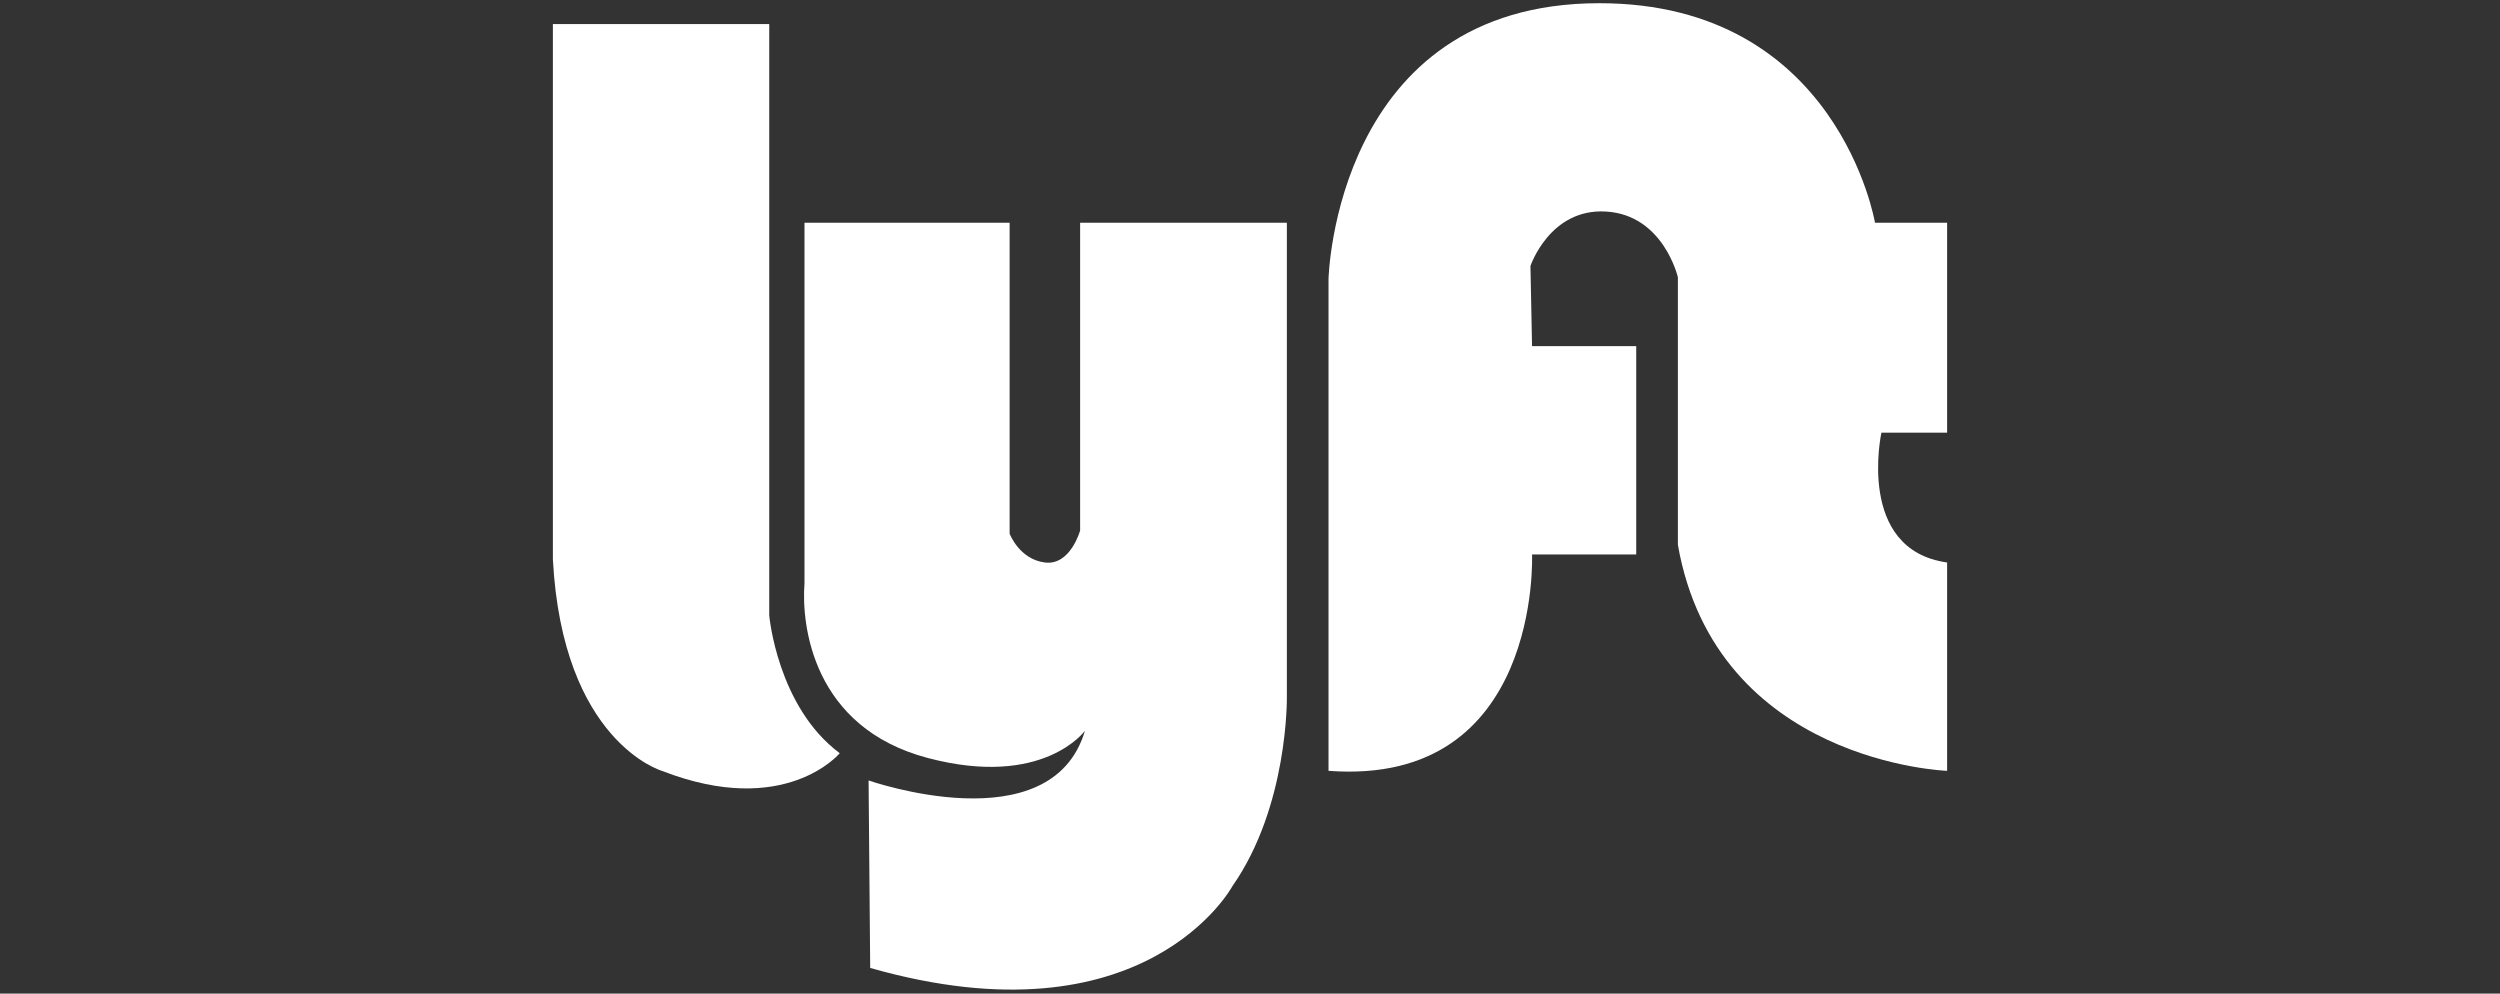 <?xml version="1.0" encoding="utf-8"?>
<!-- Generator: Adobe Illustrator 22.1.0, SVG Export Plug-In . SVG Version: 6.00 Build 0)  -->
<svg version="1.1" id="Layer_1" xmlns="http://www.w3.org/2000/svg" xmlns:xlink="http://www.w3.org/1999/xlink" x="0px" y="0px"
	 viewBox="0 0 156 62" style="enable-background:new 0 0 156 62;" xml:space="preserve">
<rect x="0" y="0" width="156" height="62" fill="#333333" stroke="none"/>
<style type="text/css">
	.st0{fill:#FFFFFF;}
</style>
<g>
	<path class="st0" d="M34.5,1.5H48v36.9c0,0,0.5,5.7,4.4,8.6c0,0-3.4,4.1-11.1,1.1c0,0-6.2-1.8-6.8-13.2
		C34.5,34.9,34.5,1.5,34.5,1.5z"/>
	<path class="st0" d="M50.1,13.9H63v19.4c0,0,0.6,1.6,2.2,1.8c1.6,0.2,2.2-2,2.2-2V13.9h12.9v29.6c0,0,0.1,6.8-3.4,11.8
		c0,0-5.4,10-22.6,5.1l-0.1-11.7c0,0,11.4,4,13.5-3.1c0,0-2.6,3.6-9.8,1.7S50,39,50.2,36.4V13.9H50.1z"/>
	<path class="st0" d="M95.6,21.6h6.5v13h-6.5c0,0,0.6,14.5-12.7,13.5V17.4c0,0,0.4-17.2,16.9-17.2c14.9,0,17.2,13.7,17.2,13.7h4.5
		V27h-4.1c0,0-1.6,7.3,4.1,8.1v13c0,0-14.4-0.5-16.8-14.1V17.3c0,0-0.9-3.9-4.5-4.1c-3.5-0.2-4.7,3.4-4.7,3.4L95.6,21.6z"/>
</g>
</svg>
